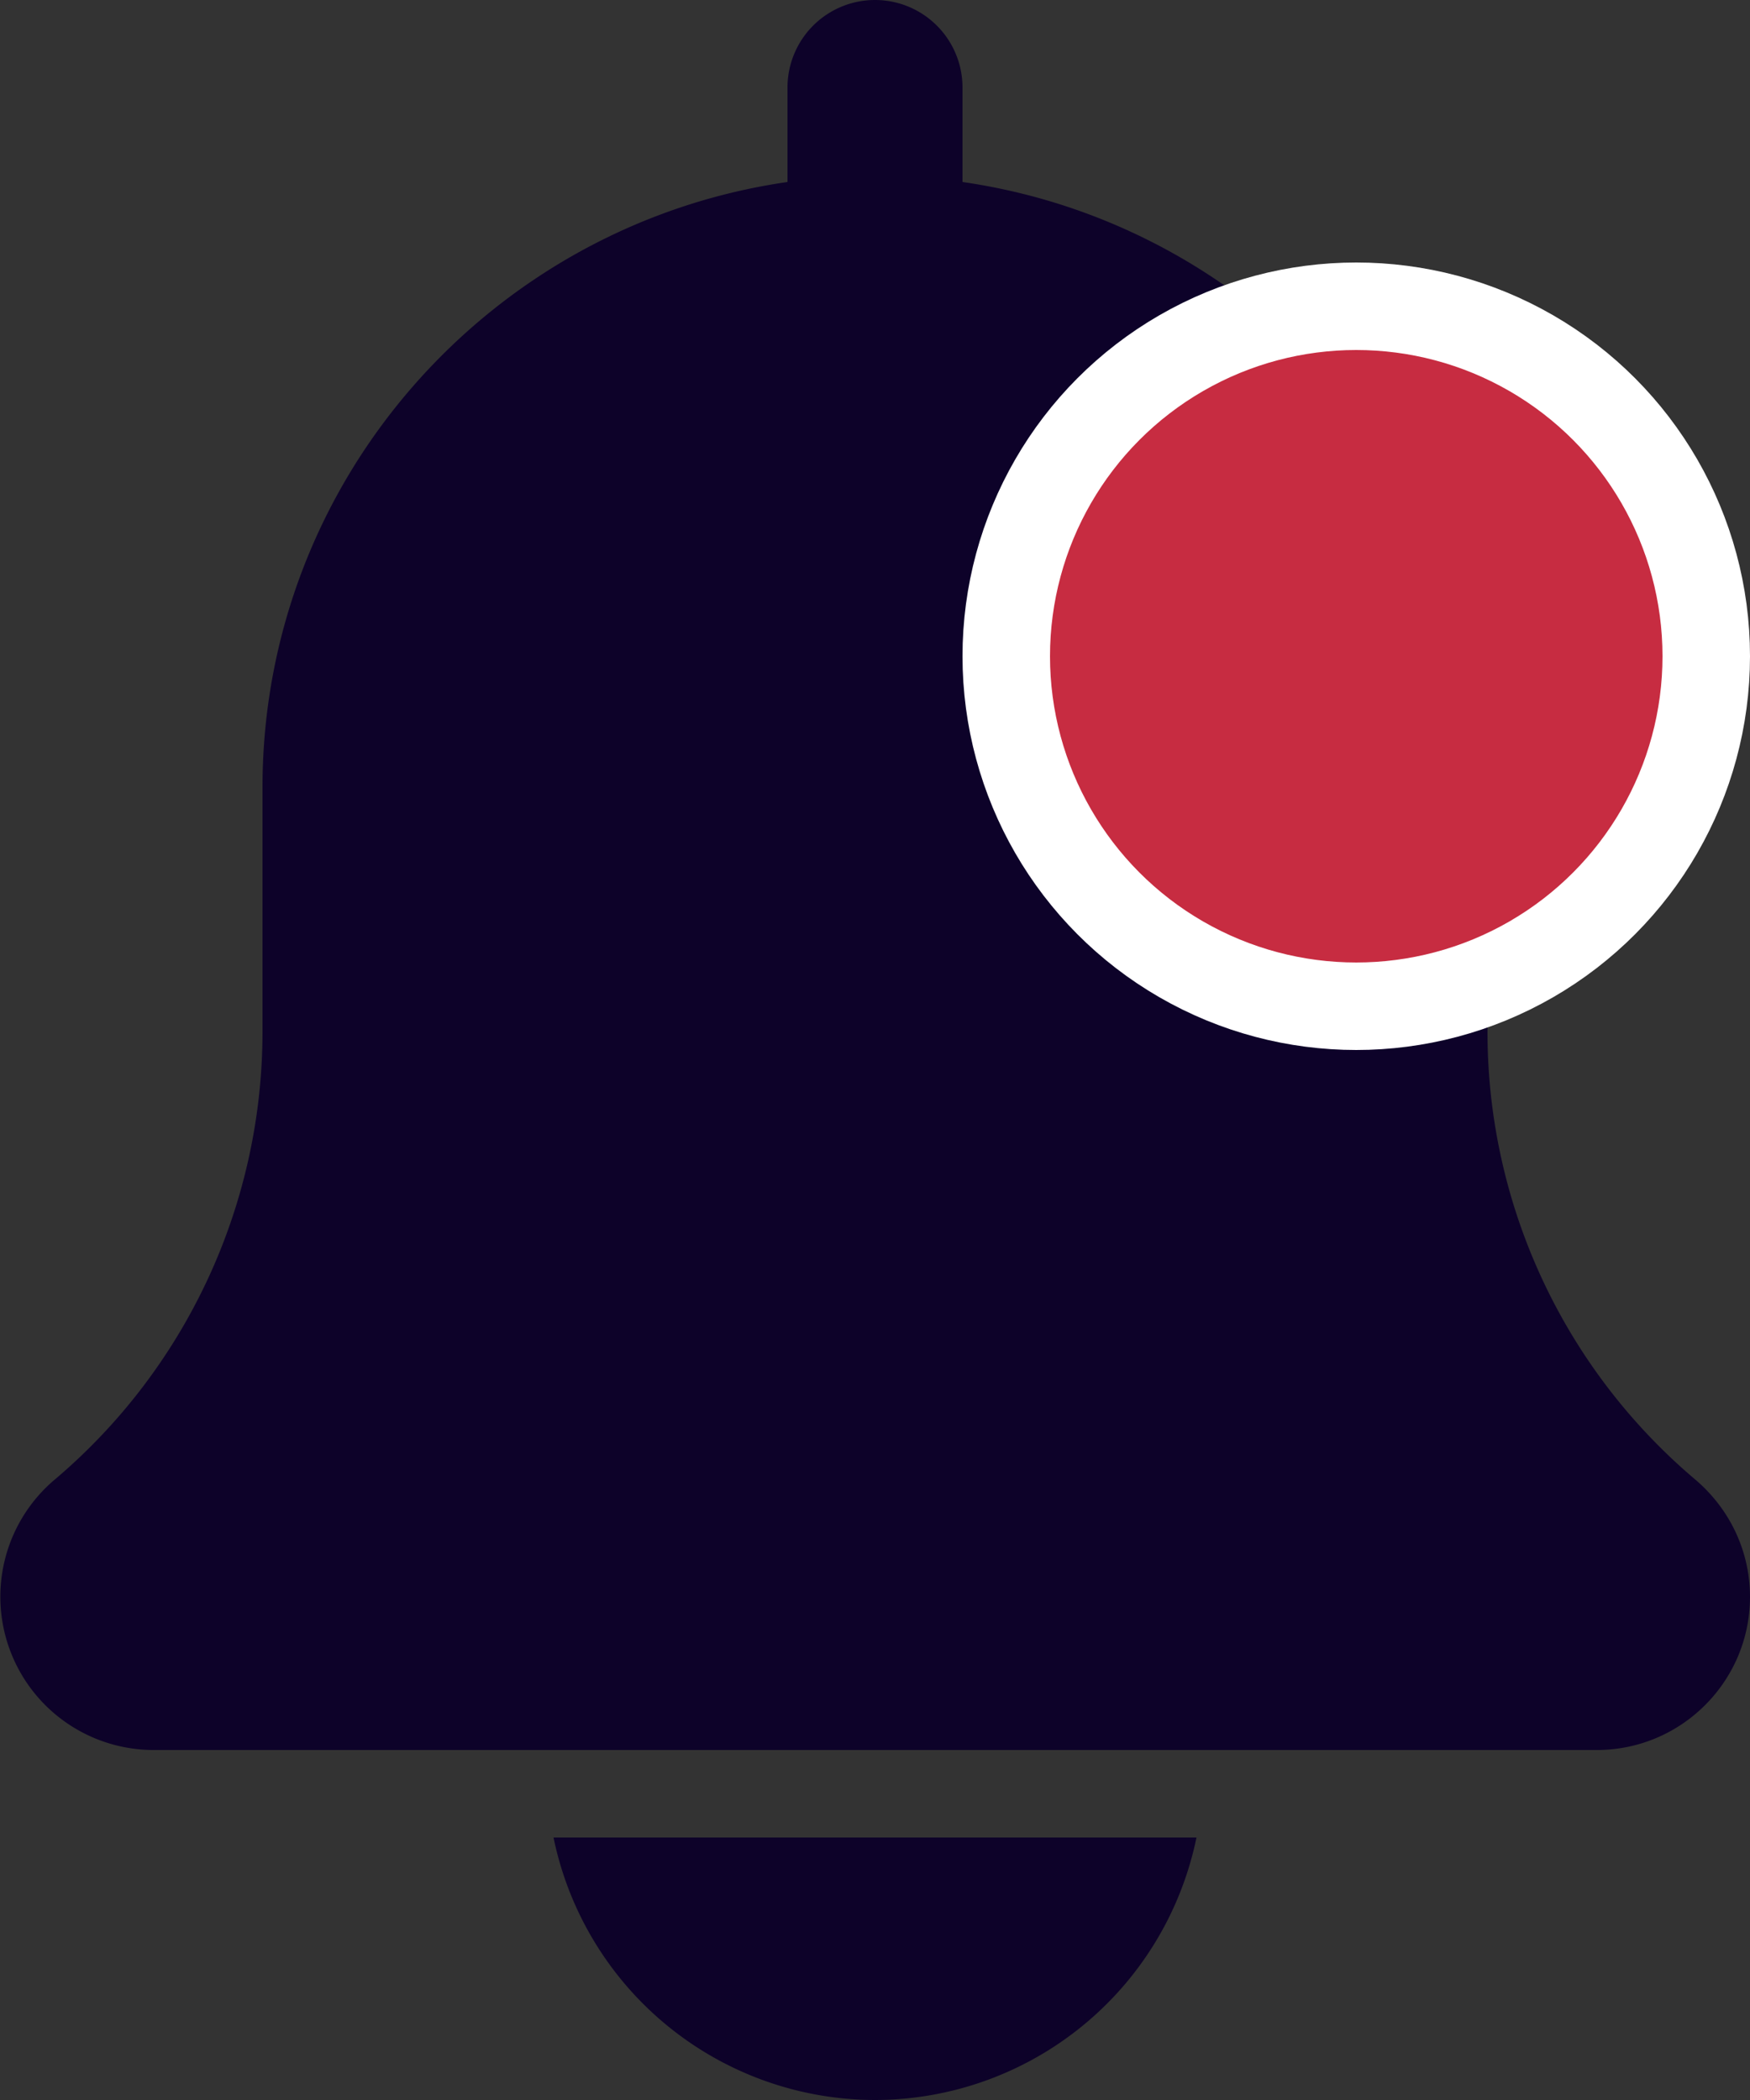<svg xmlns="http://www.w3.org/2000/svg" width="20" height="24" fill="none" viewBox="0 0 20 24"><rect x="0" y="0" width="20" height="24" fill="#333333" stroke="none"/><path fill="#0D0229" d="M19.379 16.913A6.698 6.698 0 0117 11.788V9c0-3.519-2.614-6.432-6-6.92V1a1 1 0 10-2 0v1.08C5.613 2.568 3 5.481 3 9v2.788a6.705 6.705 0 01-2.388 5.133A1.752 1.752 0 001.75 20h16.5c.965 0 1.75-.785 1.75-1.75 0-.512-.223-.996-.621-1.337zM10 24a3.756 3.756 0 003.674-3H6.326A3.756 3.756 0 0010 24z"/><circle cx="15.5" cy="7.5" r="4" fill="#C72C41" stroke="#fff"/></svg>